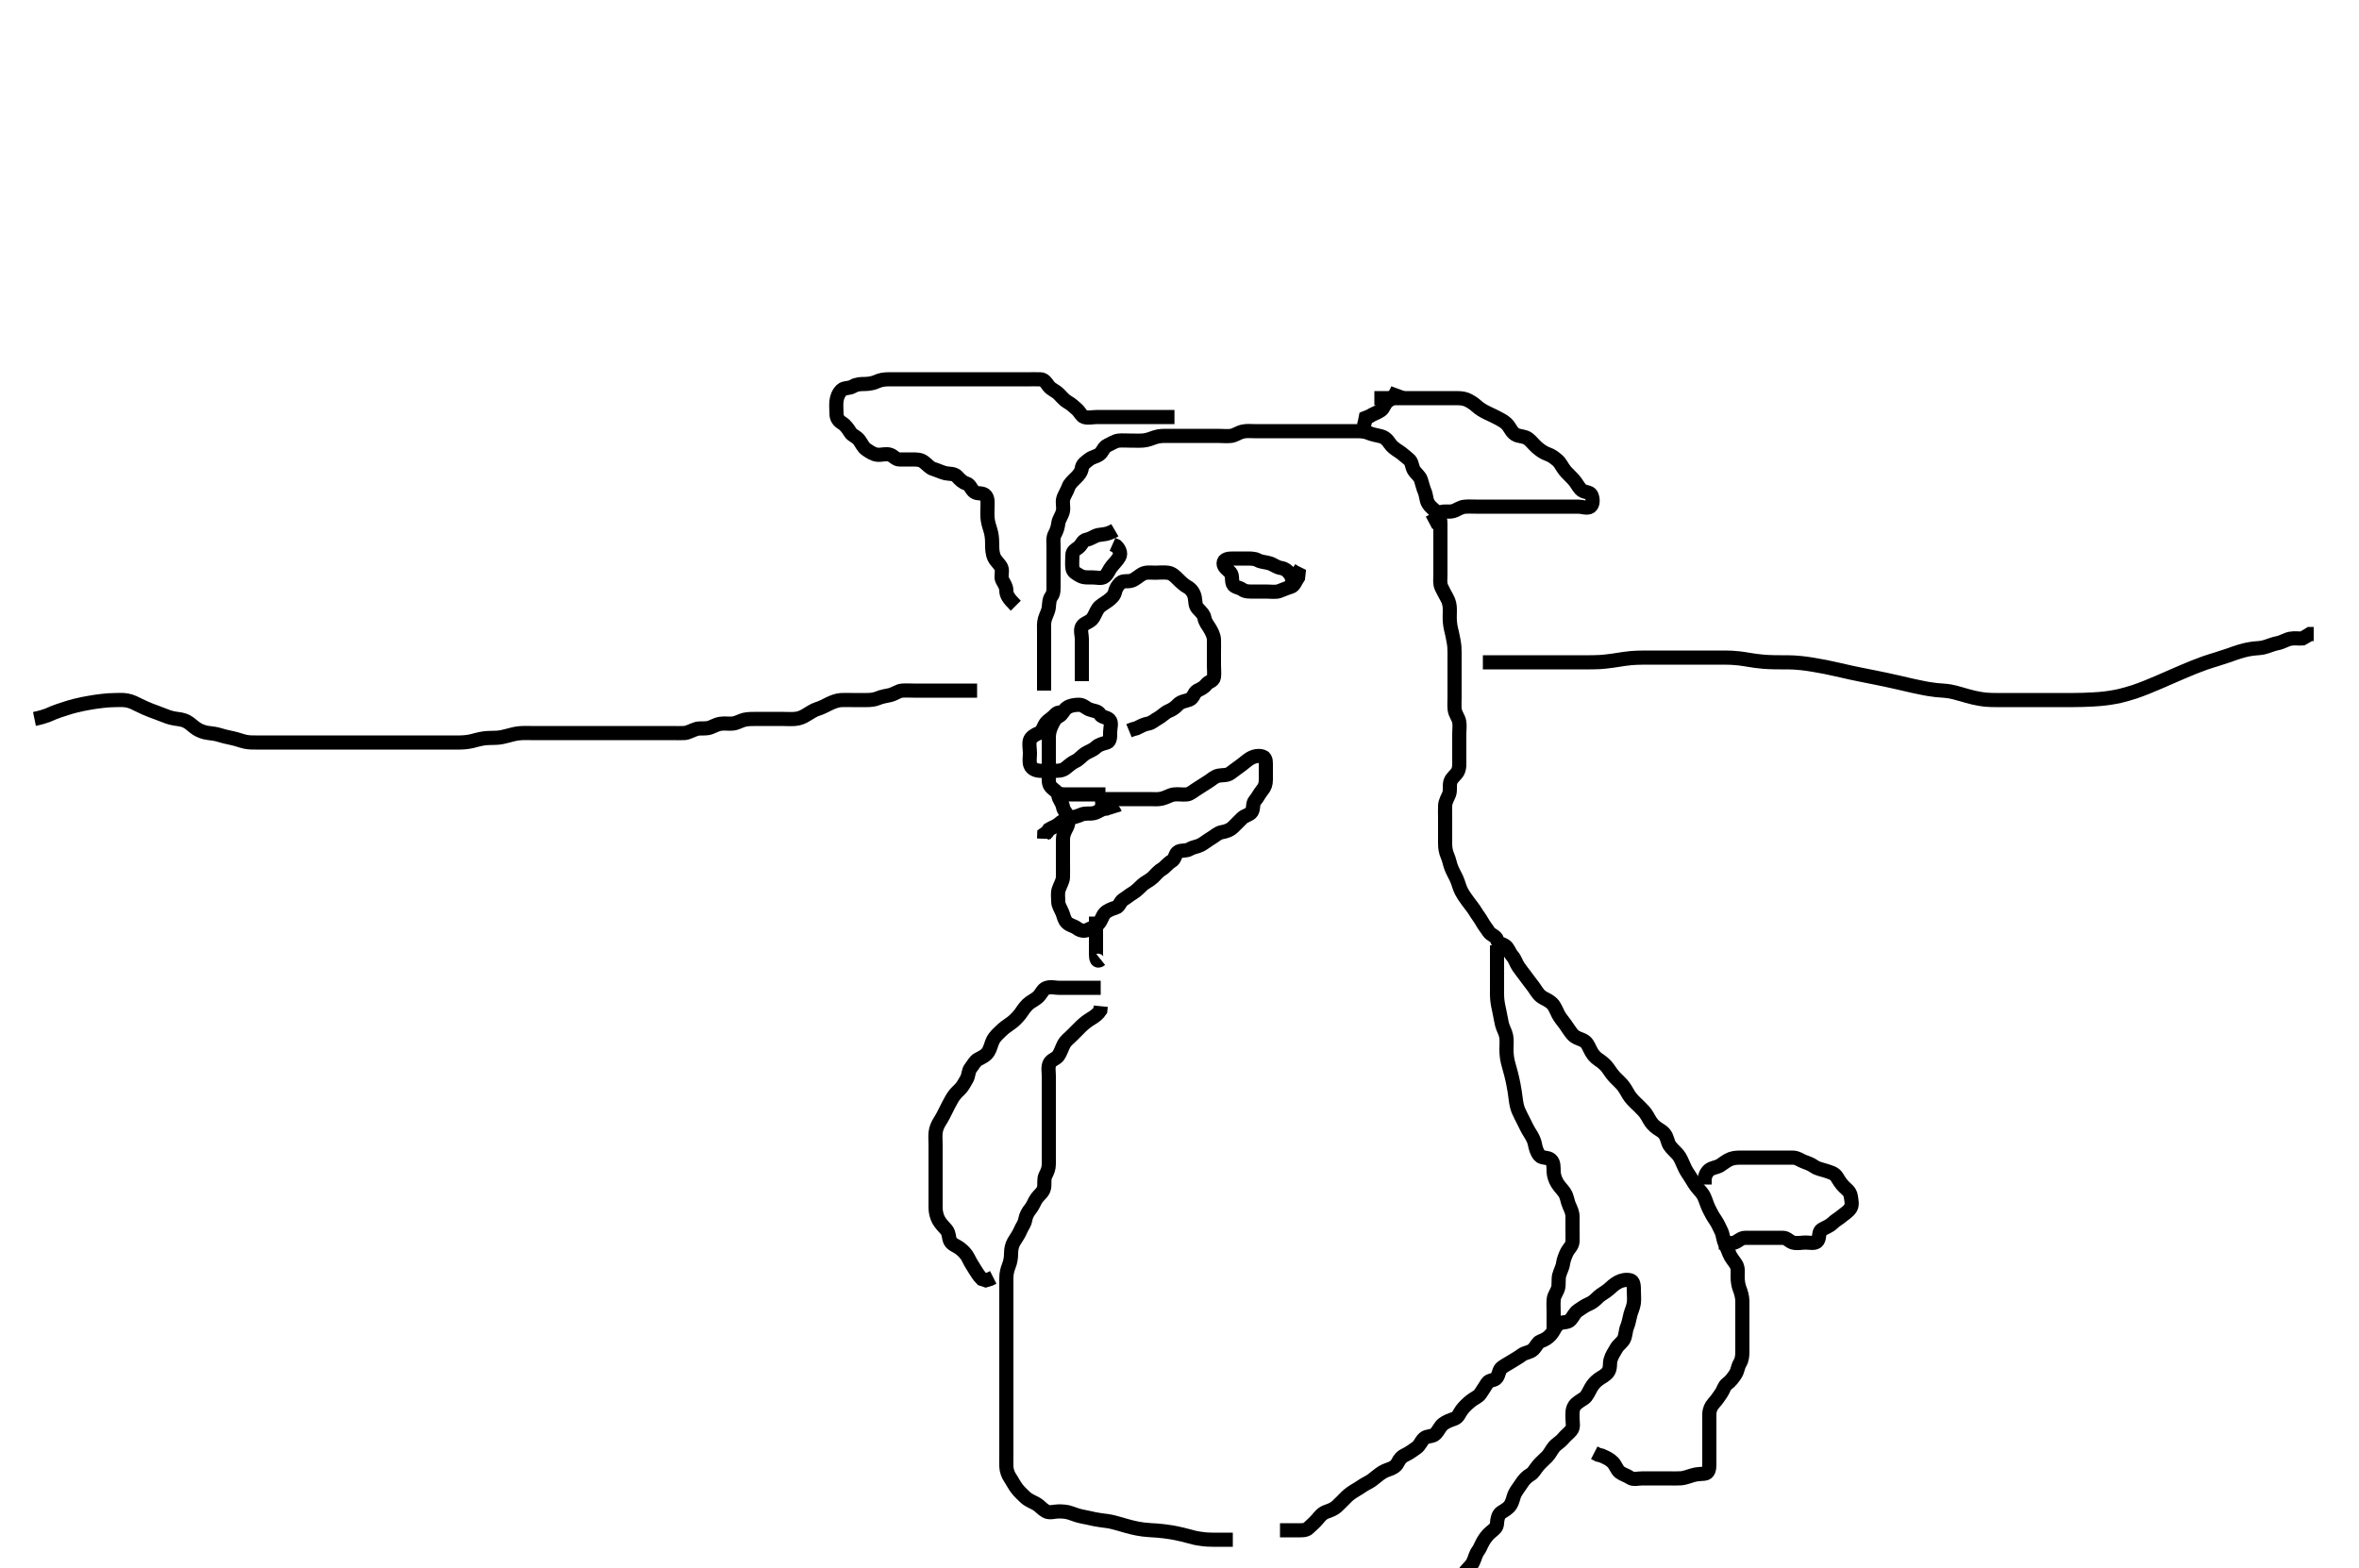 <svg width="500" height="332.41" xmlns="http://www.w3.org/2000/svg" xmlns:svg="http://www.w3.org/2000/svg" xmlns:xlink="http://www.w3.org/1999/xlink">
 <!-- Created with SVG-edit - http://svg-edit.googlecode.com/ -->
 <g display="inline" class="layer">
  <title>Layer 1</title>
  <path t="2457,2577,2591,2591,2599,2615,2626,2631,2631,2642,2647,2647,2655,2663,2681,2681,2688,2688,2695,2695,2711,2711,2719,2719,2727,2742,2743,2743,2750,2751,2758,2759,2767,2775,2782,2783,2791,2798,2807,2808,2814,2814,2824,2830,2830,2839,2854,2861,2862,2871,2871,2871,2878,2887,2894,2904,2904,2918,2926,2942,2942,2942,2950,2958,2966,2974,2982,2990,2998,3006,3014,3022,3030,3038,3046,3046,3055,3056,3063,3063,3072,3073,3087,3087,3087,3094,3094,3110,3126,3126,3135,3150,3158,3158,3166,3166,3174,3198,3198,3214,3214,3222,3223,3230,3246,3300,3319,3327,3343,3351,3367,3375,3383,3390,3398,3406,3406,3406,3414,3422,3430,3430,3438,3438,3446,3454,3454,3470,3470,3502,3519,3527,3537,3543,3543,3551,3559,3567,3583,3598,3606,3622,3630,3638,3638,3646,3654,3670,3679,3679,3686,3694,3694,3702,3710,3726,3750,3765,3766,3782,3790,3790,3806,3822,3838,3838,3854,3855,3862,3870,3878,3902,3902,3910,3918,3926,3934,3950,3950,3966,3967,3975,3982,4001,4017,4054,4070,4078,4086,4118,4142,4142,4166,4190,4198,4198,4206,4206,4222,4222,4223,4238,4238" d="M271.3,324.405C273.133,324.405 274.01,324.405 274.817,324.405C275.779,324.405 276.759,324.478 277.285,323.969C277.975,323.3 278.529,322.881 279.195,322.105C279.826,321.369 280.239,320.782 281.239,320.441C282.03,320.171 282.796,319.849 283.3,319.384C284.155,318.594 284.664,318.041 285.4,317.305C285.943,316.762 286.757,316.209 287.485,315.794C288.295,315.333 288.888,314.837 289.711,314.42C290.62,313.958 291.122,313.527 291.704,313.053C292.676,312.263 293.249,311.865 294.279,311.526C294.979,311.296 295.852,310.923 296.247,310.105C296.665,309.241 297.126,308.75 298,308.352C298.735,308.018 299.479,307.424 300.115,307.005C300.984,306.431 301.161,305.548 301.842,304.926C302.489,304.335 303.61,304.612 304.239,303.969C304.91,303.282 305.257,302.354 305.842,301.905C306.585,301.335 307.296,301.097 308.237,300.762C309.125,300.446 309.265,299.639 309.821,298.905C310.324,298.24 310.945,297.644 311.7,297.016C312.357,296.469 313.327,296.091 313.7,295.544C314.133,294.909 314.701,294.048 315.216,293.206C315.667,292.468 316.78,292.731 317.243,292.048C317.77,291.269 317.689,290.386 318.321,289.905C318.971,289.41 319.771,289.031 320.467,288.572C321.2,288.087 321.831,287.789 322.521,287.256C323.261,286.684 324.272,286.745 324.967,286.072C325.614,285.444 325.877,284.591 326.521,284.354C327.511,283.99 328.127,283.57 328.643,282.996C329.481,282.063 329.558,281.208 330.4,280.648C331.176,280.132 332.246,280.486 332.864,279.794C333.46,279.127 333.735,278.294 334.485,277.805C335.271,277.293 335.875,276.808 336.779,276.426C337.575,276.089 338.055,275.637 338.784,274.922C339.295,274.421 340.264,273.939 340.938,273.357C341.546,272.832 342.078,272.281 342.9,271.83C343.68,271.402 344.619,271.197 345.521,271.405C346.304,271.586 346.3,272.69 346.3,273.605C346.3,274.505 346.408,275.412 346.3,276.238C346.188,277.091 345.779,277.92 345.584,278.638C345.329,279.579 345.215,280.502 344.875,281.277C344.558,281.997 344.572,283.063 344.216,283.834C343.875,284.574 342.981,285.109 342.6,285.814C342.179,286.594 341.631,287.291 341.357,288.295C341.143,289.083 341.377,290.073 340.864,290.805C340.31,291.595 339.509,291.895 338.821,292.405C338.126,292.92 337.611,293.504 337.216,294.206C336.756,295.023 336.377,295.975 335.779,296.405C334.982,296.978 334.196,297.322 333.736,298.005C333.182,298.827 333.3,299.805 333.3,300.606C333.3,301.572 333.597,302.561 333.015,303.236C332.424,303.919 331.82,304.344 331.247,305.048C330.745,305.666 329.903,306.089 329.353,306.762C328.778,307.466 328.499,308.205 327.9,308.805C327.2,309.505 326.553,310.062 326.004,310.705C325.362,311.458 325.045,312.217 324.413,312.574C323.6,313.034 322.97,313.73 322.469,314.518C321.975,315.297 321.507,315.821 321.079,316.627C320.756,317.234 320.695,318.194 320.133,319.072C319.684,319.773 318.932,320.157 318.2,320.627C317.556,321.04 317.339,322.057 317.301,322.921C317.26,323.863 316.654,324.215 315.911,324.841C315.28,325.373 314.753,326.075 314.357,326.762C313.887,327.577 313.718,328.204 313.296,328.762C312.76,329.47 312.66,330.237 312.247,331.105C311.849,331.942 311.154,332.466 310.6,333.162C310.05,333.853 309.757,334.669 308.978,335.383C308.345,335.965 307.699,336.204 306.709,336.705L306.014,337.105" id="svg_2" stroke-width="3" stroke="#000" fill="none"/>
  <path t="5918,6047,6047,6062,6062,6062,6062,6063,6071,6072,6072,6072,6081,6081,6081,6081,6081,6088,6088,6088,6088,6095,6095,6095,6095,6095,6107,6107,6107,6112,6112,6112,6120,6120,6120,6120,6127,6127,6136,6137,6143,6166,6190,6191,6199,6214,6230,6246,6247,6263,6286,6302,6303,6318,6319,6327,6327,6335,6335,6343,6343,6352,6359,6368,6379,6379,6382,6382,6382,6390,6390,6390,6399,6400,6406,6406,6414,6422,6430,6430,6446,6455,6470,6472,6478,6486,6494,6510,6526,6526,6550,6550,6558,6567,6567,6574,6583,6590,6590,6606,6606,6614,6622,6630,6638,6638,6646,6654,6655,6662,6662,6671,6678,6694,6694,6702,6703,6710,6726,6735,6736,6742,6751,6751,6758,6758,6767,6790,6790,6799,6806,6815,6830,6837,6837,6846,6853,6862,6870,6870,6886,6894,6894,6910,6918,6942,6958,6967,6984,6990,6999,6999,7006,7017,7032,7032,7038,7048,7054,7062,7063,7078,7086,7094,7102,7118,7118,7126,7126,7133,7134,7142,7143,7150,7150,7158,7158,7166,7174" d="M261.3,326.405C260.224,326.405 259.432,326.406 258.133,326.405C257.416,326.404 256.674,326.407 255.925,326.369C255.183,326.332 253.78,326.13 253.115,325.969C252.436,325.805 251.735,325.588 250.557,325.305C249.693,325.098 248.78,324.921 248.315,324.841C247.384,324.681 246.022,324.519 245.157,324.458C244.321,324.398 243.501,324.384 242.3,324.238C241.498,324.141 240.708,323.979 239.936,323.794C239.183,323.614 238.122,323.304 237.462,323.11C236.547,322.84 235.469,322.554 234.748,322.458C234.041,322.363 232.964,322.25 231.999,322.052C231.319,321.913 230.667,321.733 229.355,321.489C228.698,321.367 227.83,321.087 226.953,320.758C226.074,320.428 225.133,320.405 224.3,320.405C223.5,320.405 222.477,320.816 221.657,320.348C220.844,319.883 220.33,319.19 219.7,318.83C218.836,318.336 217.986,318.063 217.3,317.405C216.789,316.916 216.059,316.238 215.6,315.648C214.938,314.797 214.613,314.049 214.101,313.289C213.668,312.645 213.33,311.754 213.301,310.889C213.27,309.926 213.3,309.005 213.3,308.1C213.3,307.238 213.3,306.384 213.3,305.405C213.3,304.594 213.3,303.948 213.3,302.722C213.3,301.926 213.3,301.174 213.3,300.21C213.3,299.437 213.3,298.404 213.3,297.692C213.3,296.572 213.3,295.758 213.3,294.921C213.3,294.058 213.3,293.041 213.3,292.105C213.3,291.204 213.3,290.52 213.3,289.59C213.3,288.574 213.3,287.7 213.3,286.884C213.3,285.922 213.3,285.115 213.3,284.072C213.3,283.384 213.3,282.426 213.3,281.405C213.3,280.605 213.3,279.705 213.3,278.884C213.3,277.922 213.3,277.115 213.3,276.072C213.3,275.384 213.3,274.426 213.3,273.405C213.3,272.572 213.291,271.695 213.3,270.888C213.31,269.905 213.528,269.086 213.8,268.405C214.189,267.43 214.299,266.606 214.3,265.705C214.301,264.762 214.496,263.948 214.911,263.22C215.372,262.41 215.939,261.708 216.289,260.841C216.581,260.118 217.167,259.411 217.299,258.605C217.454,257.654 217.88,256.931 218.449,256.23C218.978,255.581 219.262,254.654 219.736,254.005C220.305,253.226 221.108,252.752 221.289,251.805C221.459,250.921 221.205,249.96 221.584,249.205C222.02,248.338 222.298,247.705 222.3,246.805C222.302,245.905 222.3,244.994 222.3,244.084C222.3,243.23 222.3,242.29 222.3,241.405C222.3,240.605 222.3,239.705 222.3,238.805C222.3,237.905 222.3,237.005 222.3,236.105C222.3,235.205 222.3,234.305 222.3,233.405C222.3,232.605 222.3,231.705 222.3,230.769C222.3,229.921 222.3,229.058 222.3,228.041C222.3,227.205 222.077,226.233 222.467,225.405C222.824,224.647 223.863,224.471 224.325,223.794C224.825,223.064 225.064,222.138 225.522,221.305C225.892,220.63 226.605,220.1 227.185,219.52C227.953,218.752 228.469,218.225 229.133,217.572C229.795,216.921 230.623,216.308 231.3,215.905C232.135,215.408 232.758,214.905 233.215,214.205L233.3,213.305" id="svg_3" stroke-width="3" stroke="#000" fill="none"/>
  <path t="7562,7611,7630,7631,7755,7755,7776,7782,7791,7799,7807,7807,7815,7823,7823,7831,7831,7839,7839,7847,7847,7847,7847,7855,7855,7862,7862,7871,7871,7871,7879,7879,7896,7896,7902,7910,7918,7918,7927,7934,7949,7958,7965,7973,7973,7982,7982,7989,7998,8006,8014,8030,8030,8037,8054,8054,8070,8070,8078,8085,8094,8094,8102,8110,8118,8118,8126,8142,8158,8174,8190,8197,8197,8206,8213,8213,8222,8238,8238,8254,8255,8270,8286,8295,8310,8326,8326,8334,8334,8344,8351,8367,8367,8390,8391,8398,8399,8423,8556,8556" d="M233.3,209.405C231.543,209.405 230.652,209.405 229.869,209.405C228.857,209.405 228.115,209.405 227.057,209.405C226.101,209.405 225.247,209.405 224.413,209.405C223.475,209.405 222.712,209.083 221.711,209.477C220.977,209.766 220.748,210.671 219.979,211.383C219.36,211.956 218.413,212.345 217.8,212.947C217.062,213.672 216.652,214.417 216.279,214.905C215.712,215.647 214.916,216.455 214.321,216.863C213.487,217.435 212.793,217.919 212.133,218.572C211.647,219.053 210.891,219.681 210.469,220.521C210.107,221.243 209.909,222.256 209.499,222.921C208.957,223.797 208.135,224.128 207.3,224.572C206.666,224.908 206.226,225.815 205.725,226.43C205.221,227.05 205.336,228.045 204.864,228.816C204.371,229.62 204.065,230.364 203.3,231.072C202.751,231.579 202.181,232.186 201.725,233.005C201.291,233.787 200.891,234.532 200.467,235.405C200.146,236.065 199.732,236.893 199.2,237.726C198.782,238.382 198.388,239.227 198.304,240.1C198.218,241.001 198.3,241.816 198.3,242.726C198.3,243.58 198.3,244.52 198.3,245.505C198.3,246.405 198.3,247.205 198.3,248.048C198.3,248.926 198.3,249.905 198.3,250.805C198.3,251.705 198.3,252.606 198.3,253.29C198.3,254.23 198.289,255.238 198.3,256.1C198.31,256.926 198.549,257.907 198.911,258.58C199.356,259.408 199.944,259.954 200.595,260.705C201.174,261.372 201.057,262.397 201.414,263.11C201.792,263.862 202.696,264.044 203.543,264.705C204.132,265.165 204.849,265.868 205.247,266.705C205.661,267.574 206.034,268.143 206.6,269.058C207.022,269.739 207.5,270.518 208.1,271.118L208.943,271.4L209.871,271.12L210.521,270.794" id="svg_4" stroke-width="3" stroke="#000" fill="none"/>
  <path t="9490,9636,9636,9654,9663,9663,9670,9678,9685,9694,9718,9726,9875" d="M233.3,203.405C232.467,204.072 232.305,203.22 232.3,202.29C232.295,201.405 232.3,200.605 232.3,199.705C232.3,198.805 232.3,197.905 232.3,197.016L232.3,196.048L232.3,195.205L232.3,194.305" id="svg_5" stroke-width="3" stroke="#000" fill="none"/>
  <path t="10867,11170,11190,11199,11213,11213,11221,11229,11238,11238,11322,11359,11383,11392,11399,11414,11462,11478,11479,11502,11534,11558,11590,11607,11622,11622,11639,11662,11678,11679,11688,11702,11711,11711,11734,11758,11782,11782,11870,11910,11919,11927,11966,12014,12030,12046,12062,12071,12079,12079,12103,12119,12177,12191,12223,12247,12257,12257,12263,12278,12286,12294,12304,12318,12334,12334,12341,12350,12358,12374,12390,12414,12438,12446,12454,12462,12478,12494,12517,12534,12558,12582,12623,12623,12630,12671,12758,12783,12799,12815,12838,12854,12878,12894,12904,12904,12910,12918,12919,12927,12927,12927,12935,12935,12942,12952,12959,12959,12982,13022,13046,13063,13078,13118,13143,13158,13229,13279,13310,13343,13352,13359,13360,13375,13390,13406,13406,13407,13415,13423,13433,13449,13449,13455,13462,13470,13486,13510,13510,13510,13518,13526,13527,13534,13550,13551,13558,13566,13574,13589,13590,13606,13606,13614,13622,13638,13654,13654,13670,13670,13711,13711,13719,13727,13735,13751,13751,13767,13783,13783,13799,13815,13822,13838,13838,13854,13862,13886,13910,13926,13957,13966,13982,14006,14155,14182,14192,14199,14215,14230,14231,14238,14239,14239,14247,14254,14262,14270,14271,14278,14286,14302,14302,14318,14318,14350,14366,14366,14374,14390,14406,14421,14422,14430,14447,14454,14454,14462,14462,14478,14479,14486,14486,14494,14502,14502,14510,14510,14534,14534" d="M225.3,151.405C224.421,150.626 223.878,151.274 223.315,151.841C222.637,152.522 221.875,152.799 221.414,153.705C221.004,154.513 220.826,155.175 220.151,155.43C219.257,155.769 218.484,156.321 218.3,156.926C218.044,157.767 218.3,158.705 218.3,159.7C218.3,160.572 218.106,161.45 218.385,162.205C218.707,163.075 219.699,163.387 220.595,163.405C221.521,163.424 222.4,163.405 223.3,163.405C224.1,163.405 225.062,163.442 225.8,162.884C226.577,162.297 227.117,161.731 227.9,161.38C228.72,161.011 229.322,160.204 230,159.762C230.734,159.284 231.614,159.063 232.3,158.405C232.876,157.853 233.696,157.668 234.595,157.4C235.358,157.174 235.3,156.105 235.3,155.205C235.3,154.305 235.734,153.173 235.133,152.572C234.532,151.971 233.55,152.123 233.133,151.405C232.713,150.68 231.737,150.725 230.911,150.394C230.121,150.079 229.584,149.395 228.689,149.405C227.779,149.415 226.921,149.523 226.161,150.016C225.4,150.509 225.23,151.435 224.449,151.83C223.636,152.243 223.321,152.945 222.947,153.709C222.514,154.596 222.31,155.384 222.3,156.295C222.291,157.109 222.3,158.005 222.3,158.905C222.3,159.794 222.3,160.69 222.3,161.605C222.3,162.505 222.3,163.405 222.3,164.284C222.3,165.109 222.154,166.128 222.736,166.794C223.346,167.493 224.171,167.77 224.301,168.605C224.444,169.52 225.11,170.059 225.289,171.005C225.453,171.869 225.969,172.24 226.279,172.926C226.642,173.727 226.475,174.782 226.016,175.604C225.575,176.392 225.3,177.109 225.3,177.926C225.3,178.889 225.3,179.752 225.3,180.652C225.3,181.572 225.3,182.426 225.3,183.405C225.3,184.205 225.333,185.006 225.296,186C225.267,186.749 224.759,187.558 224.421,188.505C224.117,189.36 224.3,190.205 224.3,191.105C224.3,191.969 224.842,192.66 225.179,193.505C225.495,194.3 225.581,195.078 226.179,195.626C226.817,196.211 227.586,196.262 228.247,196.758C228.916,197.259 229.778,197.49 230.5,197.121C231.364,196.679 232.136,196.526 232.779,195.884C233.427,195.238 233.596,194.206 234.161,193.59C234.623,193.087 235.574,192.67 236.499,192.404C237.289,192.176 237.384,191.126 238.101,190.689C238.875,190.218 239.403,189.724 240.101,189.321C240.887,188.868 241.623,188.061 242.161,187.554C242.643,187.101 243.662,186.662 244.4,185.962C244.898,185.49 245.448,184.74 246.3,184.238C246.943,183.86 247.533,183.009 248.3,182.572C249.08,182.127 249.003,181.21 249.556,180.69C250.164,180.118 251.324,180.519 252.203,179.98C252.91,179.546 253.753,179.517 254.501,179.12C255.258,178.718 255.959,178.129 256.59,177.762C257.538,177.212 258.073,176.572 259,176.409C259.887,176.254 260.709,175.978 261.4,175.305C261.907,174.812 262.593,174.097 263.3,173.405C263.795,172.921 264.943,172.71 265.3,172.12C265.773,171.337 265.425,170.371 266.004,169.705C266.558,169.07 266.973,168.177 267.521,167.526C268.079,166.864 268.3,166.205 268.3,165.305C268.3,164.405 268.3,163.604 268.3,162.705C268.3,161.805 268.419,160.692 267.689,160.416C266.858,160.1 265.837,160.283 264.991,160.767C264.431,161.086 263.536,161.891 263.06,162.22C262.366,162.7 261.456,163.416 260.779,163.905C260.05,164.432 259.119,164.274 258.321,164.426C257.368,164.607 256.812,165.279 255.995,165.762C255.366,166.134 254.631,166.663 253.869,167.12C252.988,167.647 252.314,168.317 251.6,168.4C250.706,168.505 249.729,168.306 248.853,168.416C247.961,168.527 247.338,169.022 246.322,169.283C245.442,169.51 244.586,169.405 243.891,169.405C242.903,169.405 242.014,169.405 241.012,169.405C240.328,169.405 239.299,169.405 238.587,169.405C237.462,169.405 236.586,169.405 235.891,169.405C234.903,169.405 234.014,169.405 232.967,169.405L232.115,169.405" id="svg_6" stroke-width="3" stroke="#000" fill="none"/>
  <path t="15771,15998,15998,16007,16007,16014,16015,16015,16024,16024,16024,16031,16031,16040,16047,16054,16054,16062,16062,16093,16110,16118,16126,16133,16165,16165,16181,16198,16206,16237,16237,16246,16254,16269,16278,16286,16294,16302,16310,16318,16341,16341,16349,16358,16365,16365,16373,16389,16397,16397,16405,16405,16422,16430,16445,16454,16454,16462,16470,16479,16486,16502,16509,16518,16534,16550,16558,16565,16574,16590,16598,16606,16606,16614,16614,16614,16621,16630,16630,16637,16646,16646,16654,16662,16662,16678,16678,16686,16694,16702,16702,16711,16717,16717,16734,16734,16742,16750,16750,16758,16766,16766,16773,16781,16790,16790,16799,16799,16806,16814,16815,16821,16829,16830,16837,16853,16861,16869,16878,16886,16895,16910,16910,16918,16918,16926,16933,16933,16942,16943,16950,16950,16958,16958,16965,16974,16982,16990,16997,17006,17006,17014,17014,17022,17030,17030,17046,17046,17062,17062,17070,17078,17078,17086,17093,17094,17102,17118,17134,17134,17142,17149,17159,17165,17165,17174,17181,17190,17197,17206,17214,17229,17230,17239,17246,17254,17262,17270,17278,17278,17286,17293,17294,17294,17294,17302,17302,17302,17310,17310,17318,17318,17318,17326,17326,17326,17327,17334,17334,17334,17342,17342,17350,17350,17359,17365,17381,17381,17397,17406,17407,17413,17422,17429,17437,17437,17445,17445,17454,17462,17462,17469,17478,17478,17486,17486,17494,17510,17518,17518,17526,17534,17542,17542,17550,17550,17558,17566,17575,17575,17582,17582,17590,17590,17598,17598,17606,17606,17606,17614,17614,17622,17622,17622,17630,17638,17646,17654,17670,17670,17678,17686,17702,17710,17726,17734,17742,17750,17757,17757,17766,17773,17774,17774,17774,17782,17782,17790,17791,17798,17798,17798,17806,17806,17807,17813,17813,17814,17821,17822,17822,17829,17830,17838,17838,17846,17846,17846,17854,17854,17862,17862,17870,17871,17878,17878,17886,17886,17894,17894,17902,17902,17910,17918,17918,17925,17925,17925,17934,17942,17942,17942,17950,17950,17951,17958,17958,17966,17966,17974,17974,17975,17981,17981,17990,17990,17998,17998,17998,18006,18006,18007,18014,18023,18023,18031,18037,18038,18046,18055,18056,18062,18070,18070,18078,18079,18086,18094,18095,18102,18102,18118,18126,18134,18150,18157,18158,18158,18165,18173,18182,18182,18190,18190,18198,18206,18213,18222,18230,18262,18278,18294,18309,18325,18341,18350,18350,18358,18366,18374,18382,18390,18390,18398,18406,18422,18429,18429,18445,18454,18477,18486,18494,18502,18503,18510,18518,18526,18558,18590,18614,18623,18639,18648,18654,18662,18662,18670,18670,18678,18679,18686,18686,18687,18694,18694,18702,18710,18718,18798,18807,18816,18823,18831,18838,18847,18847,18854,18854,18870,18871,18879,18879,18894" d="M221.3,146.405C221.3,143.605 221.3,142.805 221.3,142.004C221.3,141.169 221.3,139.984 221.3,139.18C221.3,138.63 221.3,137.326 221.3,136.63C221.3,135.721 221.3,134.724 221.3,133.947C221.3,132.905 221.217,132.098 221.467,131.238C221.717,130.377 222.212,129.584 222.296,128.767C222.385,127.889 222.389,126.988 222.875,126.38C223.373,125.755 223.3,124.762 223.3,123.836C223.3,123.053 223.3,122.162 223.3,121.206C223.3,120.321 223.3,119.405 223.3,118.605C223.3,117.705 223.3,116.762 223.3,115.884C223.3,115.005 223.127,114.029 223.584,113.206C223.992,112.473 224.199,111.786 224.321,110.884C224.431,110.067 225.061,109.331 225.279,108.405C225.477,107.566 225.15,106.549 225.336,105.816C225.556,104.944 226.149,104.184 226.467,103.238C226.69,102.573 227.426,101.903 228.015,101.322C228.639,100.707 229.165,100.114 229.301,99.205C229.423,98.397 230.122,97.958 230.864,97.38C231.488,96.894 232.255,96.834 233.015,96.32C233.682,95.868 233.889,94.797 234.7,94.43C235.482,94.077 236.288,93.489 237.133,93.405C237.907,93.328 238.8,93.405 239.7,93.405C240.605,93.405 241.624,93.446 242.321,93.384C243.307,93.296 244.073,92.936 244.815,92.689C245.782,92.367 246.784,92.405 247.475,92.405C248.543,92.405 249.4,92.405 250.185,92.405C251.125,92.405 252.133,92.405 252.938,92.405C253.869,92.405 254.652,92.405 255.543,92.405C256.5,92.405 257.4,92.405 258.185,92.405C259.125,92.405 260.141,92.513 260.938,92.405C261.765,92.293 262.45,91.71 263.415,91.49C264.282,91.293 265.1,91.405 266.057,91.405C266.953,91.405 267.816,91.405 268.779,91.405C269.604,91.405 270.621,91.405 271.3,91.405C272.279,91.405 273.099,91.405 274.057,91.405C274.953,91.405 275.816,91.405 276.675,91.405C277.621,91.405 278.475,91.405 279.415,91.405C280.3,91.405 281.216,91.405 282.004,91.405C282.9,91.405 283.8,91.405 284.779,91.405C285.633,91.405 286.521,91.405 287.5,91.405C288.258,91.405 289.195,91.41 290.014,91.758C290.709,92.052 291.707,92.273 292.464,92.43C293.429,92.631 294.014,93.154 294.6,94.053C295.013,94.687 295.763,95.224 296.499,95.689C297.262,96.171 297.885,96.81 298.595,97.357C299.289,97.89 299.204,98.822 299.657,99.648C299.999,100.272 300.9,100.876 301.179,101.726C301.448,102.549 301.648,103.488 301.947,104.158C302.334,105.024 302.245,105.993 302.736,106.769C303.266,107.607 303.946,107.962 304.595,108.705C305.177,109.369 305.299,110.205 305.3,111.105C305.301,112.048 305.3,112.974 305.3,113.757C305.3,114.648 305.3,115.605 305.3,116.505C305.3,117.405 305.3,118.205 305.3,119.105C305.3,120.005 305.3,120.905 305.3,121.805C305.3,122.705 305.136,123.662 305.521,124.505C305.827,125.174 306.291,126.023 306.725,126.805C307.18,127.624 307.3,128.458 307.3,129.292C307.3,130.23 307.233,130.925 307.321,131.947C307.404,132.912 307.655,133.767 307.8,134.426C307.949,135.104 308.206,136.359 308.264,137.133C308.329,138.001 308.3,139.009 308.3,139.862C308.3,140.827 308.3,141.652 308.3,142.252C308.3,143.572 308.3,144.288 308.3,145.02C308.3,145.744 308.3,147.072 308.3,147.891C308.3,148.584 308.233,149.609 308.321,150.384C308.435,151.397 309.109,152.055 309.289,153.005C309.44,153.802 309.3,154.726 309.3,155.544C309.3,156.572 309.3,157.505 309.3,158.29C309.3,159.22 309.301,160.162 309.3,160.947C309.299,161.889 309.395,162.818 308.943,163.648C308.603,164.273 307.682,164.871 307.422,165.726C307.171,166.549 307.465,167.568 307.133,168.405C306.855,169.107 306.347,169.886 306.305,170.752C306.255,171.768 306.3,172.605 306.3,173.505C306.3,174.29 306.3,175.22 306.3,176.237C306.3,177.119 306.3,177.814 306.3,178.802C306.3,179.691 306.413,180.56 306.8,181.426C307.159,182.227 307.271,183.049 307.585,183.89C307.864,184.635 308.416,185.597 308.689,186.194C309.162,187.226 309.254,187.956 309.743,188.948C309.979,189.427 310.461,190.172 311.133,191.072C311.646,191.758 312.307,192.568 312.7,193.23C313.107,193.917 313.676,194.598 314.179,195.505C314.591,196.249 315.061,196.767 315.522,197.505C315.969,198.222 317.078,198.407 317.299,199.206C317.543,200.091 318.255,199.976 319.015,200.49C319.682,200.942 319.943,201.975 320.499,202.605C321.174,203.371 321.294,204.142 321.842,204.947C322.409,205.781 322.952,206.411 323.3,206.905C323.815,207.637 324.443,208.414 324.996,209.153C325.531,209.869 325.902,210.659 326.633,211.238C327.254,211.73 328.152,211.945 328.967,212.738C329.575,213.331 329.828,214.179 330.3,215.072C330.672,215.776 331.197,216.365 331.784,217.173C332.31,217.898 332.595,218.44 333.279,219.262C333.882,219.986 334.827,220.203 335.475,220.502C336.367,220.916 336.657,221.695 336.996,222.404C337.491,223.44 338.045,224.114 338.784,224.606C339.464,225.058 340.305,225.708 340.779,226.405C341.332,227.218 341.795,227.889 342.4,228.505C342.995,229.11 343.643,229.675 344.1,230.29C344.765,231.185 345.049,231.959 345.6,232.648C346.244,233.453 346.823,233.923 347.467,234.572C348.117,235.228 348.658,235.711 349.195,236.652C349.699,237.537 349.977,238.097 350.709,238.752C351.463,239.427 352.195,239.659 352.729,240.289C353.431,241.116 353.392,242.049 353.869,242.804C354.262,243.425 355.169,244.206 355.664,244.79C356.135,245.346 356.59,246.415 356.9,247.154C357.287,248.077 357.732,248.721 358.3,249.572C358.736,250.225 359.024,250.834 359.621,251.605C360.246,252.411 360.839,252.864 361.239,253.78C361.634,254.685 361.795,255.387 362.247,256.3C362.653,257.117 362.99,257.766 363.595,258.648C364.121,259.414 364.376,260.093 364.8,260.926C365.201,261.715 365.19,262.628 365.584,263.52C365.911,264.26 366.266,265.062 366.585,265.889C366.861,266.601 367.618,267.433 368.015,268.118C368.444,268.859 368.299,269.805 368.3,270.705C368.301,271.606 368.459,272.575 368.725,273.23C369.008,273.924 369.295,274.994 369.3,275.816C369.306,276.726 369.3,277.616 369.3,278.605C369.3,279.363 369.3,280.344 369.3,281.11C369.3,282.005 369.3,282.905 369.3,283.884C369.3,284.762 369.3,285.605 369.3,286.505C369.3,287.405 369.214,288.262 368.8,288.947C368.267,289.827 368.348,290.59 367.8,291.384C367.333,292.06 366.85,292.775 366.101,293.322C365.408,293.83 365.345,294.599 364.8,295.384C364.332,296.059 363.856,296.797 363.2,297.505C362.65,298.099 362.31,298.905 362.3,299.794C362.289,300.69 362.3,301.605 362.3,302.505C362.3,303.405 362.3,304.205 362.3,305.105C362.3,306.005 362.3,306.905 362.3,307.805C362.3,308.705 362.3,309.605 362.3,310.505C362.3,311.405 362.145,312.316 361.279,312.405C360.432,312.492 359.684,312.445 358.7,312.758C357.887,313.016 356.902,313.346 356.3,313.384C355.302,313.448 354.5,313.405 353.7,313.405C352.511,313.405 351.785,313.405 350.821,313.405C349.9,313.405 349,313.405 348.1,313.405C347.2,313.405 346.162,313.727 345.467,313.238C344.752,312.736 343.985,312.6 343.3,312.072C342.776,311.667 342.354,310.525 341.889,310.041C341.205,309.328 340.475,309.016 339.467,308.572L338.711,308.38L337.911,307.969" id="svg_7" stroke-width="3" stroke="#000" fill="none"/>
  <path t="19305,19363,19375,19385,19391,19406,19417,19423,19432,19438,19454,19462,19462,19470,19470,19511,19518,19550,19574,19582,19613,19622,19638,19646,19654,19663,19670,19671,19678,19702,19725,19726,19749,19781,19806,19846,19886,19904,19904,19918,19927,19927,19927,19933,19942,19957,19974,19990,20006,20006,20014,20022,20038,20046,20047,20062,20078,20086,20095,20095,20102,20111,20112,20118,20126,20142,20159,20159,20174,20198,20214,20230,20246,20246,20279,20279,20288,20303,20312,20374,20440,20440,20472" d="M364.3,263.405C365.911,263.405 366.86,263.715 367.689,263.394C368.482,263.088 369.004,262.407 369.9,262.405C370.8,262.403 371.7,262.405 372.6,262.405C373.501,262.405 374.467,262.405 375.125,262.405C376.133,262.405 377.013,262.394 377.911,262.405C378.779,262.415 379.237,263.18 380.004,263.4C380.906,263.66 381.821,263.405 382.7,263.405C383.6,263.405 384.78,263.731 385.243,263.048C385.772,262.265 385.389,261.145 386.101,260.69C386.849,260.213 387.736,259.969 388.4,259.305C388.943,258.762 389.698,258.364 390.325,257.83C390.923,257.322 391.746,256.857 392.215,256.12C392.654,255.428 392.43,254.508 392.279,253.58C392.109,252.538 391.378,252.123 390.868,251.606C390.133,250.863 389.768,250.236 389.296,249.458C388.843,248.712 387.87,248.492 386.979,248.184C386.303,247.95 385.276,247.793 384.584,247.32C383.863,246.827 383.259,246.586 382.5,246.32C381.644,246.019 380.943,245.405 379.996,245.405C379.133,245.405 378.321,245.405 377.351,245.405C376.59,245.405 375.783,245.405 374.711,245.405C373.821,245.405 372.938,245.405 371.979,245.405C371.3,245.405 370.322,245.405 369.353,245.405C368.499,245.405 367.645,245.383 366.817,245.689C365.987,245.996 365.212,246.677 364.595,247.052C363.777,247.551 362.894,247.501 362.247,248.052C361.643,248.567 361.3,249.405 361.3,250.205L361.3,251.105" id="svg_8" stroke-width="3" stroke="#000" fill="none"/>
  <path t="22369,22470,22487,22496,22503,22526,22535,22535,22543,22550,22559,22567,22567,22575,22583,22584,22590,22591,22606,22607,22607,22616,22632,22633,22649,22671,22695,22711,22719,22735,22758,22782,22782,22790,22791,22798,22807,22815,22823,22823,22833,22833,22839,22855,22855,22863,22871,22886,22902,22902,22918,22934,22934,22949,22958,22966,22974,22974,22998,22998,23006,23022,23022,23030,23038,23061,23101,23148,23158,23159,23168,23175,23190,23197,23214,23223,23238,23238,23246,23254,23262,23270,23285,23293,23293,23302,23318,23318,23326,23326,23334,23343,23350,23358,23359,23366,23375,23375,23375,23382,23390,23391,23397,23397,23406,23413,23414,23423,23431,23446,23455,23455,23463,23471,23494,23501,23510,23518,23526,23534,23534,23543,23543,23574,23574,23590,23597,23606,23617,23622,23629,23638,23645,23645,23661,23678,23694,23710,23726,23735,23742,23760,23777,23783,23799,23830,23839,23840,23849,23855,23862,23862,23863,23863,23871,23871,23871,23871,23878,23878,23879,23879,23879,23879" d="M215.3,128.405C213.736,126.841 213.3,126.12 213.3,125.206C213.3,124.352 212.84,123.72 212.421,122.962C212.058,122.305 212.568,121.101 212.243,120.352C211.919,119.608 211.056,118.943 210.736,118.23C210.325,117.315 210.302,116.405 210.3,115.648C210.298,114.743 210.282,113.936 210.079,112.984C209.907,112.183 209.567,111.433 209.385,110.376C209.221,109.415 209.3,108.605 209.3,107.705C209.3,106.805 209.467,105.796 208.943,105.109C208.369,104.359 207.217,104.764 206.584,104.32C205.749,103.734 205.688,102.742 204.817,102.489C204.031,102.26 203.456,101.674 202.864,101.016C202.244,100.326 201.185,100.493 200.415,100.32C199.622,100.141 198.779,99.706 197.842,99.426C197.074,99.197 196.576,98.513 195.8,97.926C195.063,97.368 194.2,97.405 193.3,97.405C192.5,97.405 191.543,97.405 190.652,97.405C189.869,97.405 189.409,96.68 188.689,96.416C187.835,96.102 186.814,96.481 186.01,96.405C185.122,96.321 184.429,95.819 183.7,95.344C182.901,94.823 182.654,94.015 182.101,93.292C181.479,92.479 180.644,92.353 180.247,91.7C179.768,90.912 179.176,90.101 178.5,89.69C177.724,89.219 177.301,88.604 177.3,87.705C177.299,86.805 177.185,85.897 177.3,85.016C177.412,84.162 177.686,83.384 178.384,82.69C178.931,82.146 180.017,82.377 180.779,81.905C181.54,81.434 182.4,81.409 183.185,81.405C184.125,81.4 185.128,81.228 185.8,80.905C186.615,80.513 187.475,80.41 188.413,80.405C189.353,80.4 190.187,80.405 191.125,80.405C191.816,80.405 192.821,80.405 193.843,80.405C194.551,80.405 195.295,80.405 196.486,80.405C197.4,80.405 198.185,80.405 199.125,80.405C199.816,80.405 200.8,80.405 201.784,80.405C202.475,80.405 203.543,80.405 204.5,80.405C205.4,80.405 206.3,80.405 207.1,80.405C208,80.405 208.864,80.405 209.736,80.405C210.7,80.405 211.6,80.405 212.5,80.405C213.4,80.405 214.3,80.405 215.057,80.405C215.948,80.405 216.731,80.405 217.743,80.405C218.485,80.405 219.543,80.384 220.499,80.405C221.326,80.423 221.716,81.113 222.3,81.884C222.795,82.537 223.709,82.832 224.4,83.505C224.907,83.998 225.533,84.801 226.3,85.238C227.08,85.683 227.652,86.232 228.247,86.758C228.885,87.321 229.216,88.221 229.821,88.405C230.662,88.661 231.6,88.405 232.499,88.405C233.467,88.405 234.3,88.405 235.1,88.405C236,88.405 236.863,88.405 237.8,88.405C238.667,88.405 239.342,88.405 240.419,88.405C241.479,88.405 242.156,88.405 242.842,88.405C243.955,88.405 244.8,88.405 245.753,88.405C246.787,88.405 247.321,88.405 248.399,88.405L248.933,88.405" id="svg_9" stroke-width="3" stroke="#000" fill="none"/>
  <path t="24169,24267,24278,24278,24287,24295,24303,24303,24311,24311,24320,24320,24327,24335,24343,24358,24359,24367,24367,24375,24375,24383,24383,24391,24391,24407,24415,24430,24430,24438,24463,24473,24474,24479,24480,24487,24496,24496,24506,24506,24511,24519,24536,24544,24544,24552,24559,24568,24575,24583,24584,24591,24592,24599,24599,24608,24608,24608,24615,24631,24671,24764,24791,24823,24823,24832,24833,24847,24855,24856,24863,24879,24911,24919,24938,24938,24959,24967,24983,24992,25007,25015,25016,25016,25023,25039,25046,25070,25087,25103,25119,25128,25135,25135,25142,25142,25150,25166,25167,25182,25182,25190,25239,25280" d="M291.3,84.405C293.057,84.405 293.953,84.405 294.816,84.405C295.779,84.405 296.604,84.405 297.621,84.405C298.321,84.405 299.3,84.405 300.089,84.405C301.133,84.405 301.996,84.405 302.8,84.405C303.7,84.405 304.689,84.405 305.633,84.405C306.342,84.405 307.3,84.405 308.089,84.405C309.133,84.405 309.948,84.374 310.784,84.69C311.498,84.96 312.432,85.583 313.013,86.12C313.679,86.735 314.451,87.158 315.3,87.572C315.952,87.889 316.832,88.269 317.585,88.689C318.373,89.128 319.079,89.448 319.7,90.266C320.164,90.879 320.505,91.823 321.467,92.238C322.085,92.505 323.191,92.486 323.889,93.016C324.564,93.528 325.149,94.316 325.747,94.841C326.434,95.444 327.231,95.998 328.057,96.283C328.844,96.555 329.458,97.021 330.101,97.574C330.795,98.171 331.045,98.964 331.711,99.78C332.151,100.319 332.97,101.047 333.475,101.616C334.157,102.385 334.449,103.067 334.996,103.691C335.676,104.467 336.923,104.19 337.279,104.905C337.696,105.743 337.674,106.968 337.078,107.405C336.473,107.849 335.299,107.405 334.587,107.405C333.553,107.405 332.59,107.405 331.783,107.405C330.821,107.405 330.004,107.405 329.078,107.405C328.2,107.405 327.3,107.405 326.5,107.405C325.467,107.405 324.689,107.405 323.8,107.405C322.9,107.405 321.991,107.405 320.967,107.405C320.295,107.405 319.551,107.405 318.443,107.405C317.467,107.405 316.689,107.405 315.8,107.405C314.9,107.405 314.004,107.405 313.131,107.405C312.258,107.405 311.297,107.352 310.511,107.416C309.459,107.501 308.897,108.094 307.996,108.348C307.015,108.624 306.235,108.222 305.322,108.626C304.574,108.958 304.275,109.969 303.689,110.43L302.911,110.841" id="svg_10" stroke-width="3" stroke="#000" fill="none"/>
  <path t="25644,25726,25751,25751,25759,25768,25775,25783,25791,25799,25807,25817,25832" d="M296.3,82.405C295.725,83.969 294.929,84.508 294.3,84.926C293.408,85.519 293.338,86.52 292.689,86.98C291.967,87.491 291,87.758 290.3,88.238L289.467,88.572L289.3,89.405L289.078,90.284" id="svg_11" stroke-width="3" stroke="#000" fill="none"/>
  <path t="27358,27487,27520,27559,27583,27599,27608,27623,27631,27639,27639,27655,27679,27695,27705,27711,27711,27720,27735,27744,27744,27752,27768,27792,27807,27815,27847,27888,27896,27896,27943,27943,27975,27975,27984,28000,28016,28055,28115,28143,28175,28175,28207,28223,28223,28240,28247,28248,28262,28270,28294,28326,28429,28429,28496,28527,28567,28599,28623,28639,28664,28703,28703,28719,28727,28728,28758,28766,28790,28790,28806,28814,28814,28838,28847,28854,28863,28878,28886,28894,28902,28918,28918,28926,28941,28942,28958,28966,28974,28998,29006,29006,29014,29022,29030,29031" d="M229.3,144.405C229.3,142.605 229.3,141.705 229.3,140.841C229.3,139.969 229.3,139.005 229.3,138.105C229.3,137.205 229.3,136.305 229.3,135.405C229.3,134.605 228.929,133.604 229.336,132.841C229.726,132.111 230.726,131.995 231.4,131.305C231.965,130.726 232.218,129.74 232.736,129.005C233.211,128.332 233.989,127.988 234.779,127.405C235.417,126.934 236.119,126.353 236.299,125.604C236.512,124.711 236.848,124.165 237.467,123.572C238.08,122.983 239.076,123.398 239.948,123.052C240.75,122.734 241.434,122.057 242.101,121.689C242.925,121.235 243.9,121.405 244.864,121.405C245.736,121.405 246.607,121.298 247.5,121.406C248.42,121.518 249.015,122.121 249.657,122.762C250.3,123.405 250.953,124.028 251.657,124.414C252.411,124.827 252.99,125.552 253.215,126.52C253.416,127.386 253.268,128.311 253.821,128.926C254.463,129.639 255.13,130.174 255.289,131.005C255.471,131.953 255.962,132.449 256.353,133.109C256.817,133.895 257.271,134.704 257.3,135.604C257.331,136.571 257.3,137.292 257.3,138.23C257.3,139.238 257.3,140.043 257.3,140.926C257.3,141.816 257.403,142.733 257.3,143.544C257.188,144.426 256.162,144.44 255.657,145.109C255.091,145.86 254.481,146.01 253.736,146.441C253.037,146.845 252.948,147.998 252.101,148.32C251.239,148.647 250.31,148.68 249.633,149.405C249.123,149.952 248.516,150.399 247.647,150.762C246.931,151.062 246.188,151.881 245.421,152.283C244.723,152.65 244.14,153.276 243.3,153.405C242.505,153.527 241.7,153.98 240.889,154.38L239.979,154.626L239.3,154.905" id="svg_12" stroke-width="3" stroke="#000" fill="none"/>
  <path t="30971,31119,31126,31126,31159,31199,31199,31247,31263,31286,31303,31319,31319,31328,31399,31408,31424,31440,31471,31487,31512,31535,31559,31568,31575,31591,31600,31607,31615,31639,31655,31703,31727,31759,31769,31784,31791,31799,31817,31817,31833,31840,31871,31911,31951,31976,31976,31998,31998" d="M273.3,124.405C274.213,123.518 273.919,122.567 273.584,121.974C273.079,121.081 272.31,120.516 271.5,120.406C270.606,120.286 269.934,119.666 269.078,119.405C268.238,119.148 267.344,119.166 266.6,118.758C265.858,118.35 264.864,118.405 264,118.405C263.1,118.405 262.2,118.405 261.3,118.405C260.499,118.405 259.369,118.465 259.342,119.405C259.316,120.27 260.257,120.749 260.8,121.405C261.299,122.008 260.995,122.963 261.311,123.794C261.587,124.523 262.644,124.472 263.325,124.98C263.966,125.457 264.864,125.405 265.821,125.405C266.7,125.405 267.6,125.405 268.5,125.405C269.4,125.405 270.336,125.573 271.1,125.32C271.872,125.063 272.72,124.64 273.584,124.404C274.31,124.205 274.584,123.205 275.133,122.405L275.213,121.69L274.3,121.238L273.7,120.83" id="svg_13" stroke-width="3" stroke="#000" fill="none"/>
  <path t="32509,32670,32680,32695,32702,32710,32734,32767,32807,32808,32816,32847,32873,32895,32921,32953,33021,33047,33047,33080,33080,33087,33096,33112,33143,33152,33152,33174,33182,33191,33222,33286,33304,33312,33328" d="M236.3,112.405C234.6,113.4 233.638,113.24 232.779,113.426C231.951,113.605 231.196,114.255 230.3,114.405C229.462,114.545 229.267,115.546 228.595,116.048C227.919,116.553 227.3,116.841 227.3,117.705C227.3,118.605 227.183,119.512 227.3,120.43C227.412,121.305 228.25,121.647 228.943,122.052C229.698,122.493 230.652,122.405 231.543,122.405C232.499,122.405 233.542,122.754 234.179,122.183C234.881,121.554 235.071,120.74 235.653,120.048C236.238,119.351 236.808,118.796 237.243,118.048C237.667,117.319 237.215,116.321 236.595,115.758L235.8,115.405" id="svg_14" stroke-width="3" stroke="#000" fill="none"/>
  <path t="37697,37813,37823,37823,37833,37833,37840,37851,37851,37854,37854,37862,37870,37887,37895,37943,37952,37991,38007,38023,38039,38144" d="M236.3,172.405C236.013,171.49 235.128,171.331 234.3,171.426C233.308,171.539 232.772,172.152 231.889,172.369C231.004,172.587 230.077,172.301 229.185,172.689C228.444,173.012 227.677,173.222 226.8,173.426C225.839,173.65 225.069,174.088 224.384,174.689C223.788,175.212 223.005,175.409 222.336,175.83L221.947,176.409L221.336,176.841L221.3,177.805" id="svg_15" stroke-width="3" stroke="#000" fill="none"/>
  <path t="38558,38701,38720,38721,38752,38752,38760,38775,38979,39006" d="M234.3,168.405C231.675,168.405 230.817,168.405 230.01,168.405C228.967,168.405 228.279,168.405 227.185,168.405L226.3,168.405L225.421,168.405L224.584,168.32" id="svg_16" stroke-width="3" stroke="#000" fill="none"/>
  <path t="43488,43537,43559,43559,43568,43576,43576,43576,43583,43583,43583,43591,43591,43599,43599,43599,43599,43607,43607,43615,43615,43622,43631,43631,43638,43638,43638,43647,43647,43647,43654,43654,43654,43654,43654,43662,43663,43663,43670,43670,43670,43678,43678,43686,43686,43694,43694,43702,43702,43710,43710,43719,43734,43751,43782,43798,43806,43815,43815,43822,43822,43831,43831,43831,43839,43839,43847,43847,43854,43863,43879,43886,43910,43926,43934,43934,43942,43958,43966,43966,43982,43982,43998,43998,44006,44006,44015,44015,44023,44031,44031,44038,44038,44047,44054,44070,44078,44102" d="M317.3,200.405C317.3,202.162 317.3,203.058 317.3,203.921C317.3,204.79 317.3,205.738 317.3,206.666C317.3,207.457 317.3,208.483 317.3,209.169C317.3,210.004 317.271,211.017 317.357,211.919C317.436,212.742 317.651,213.706 317.8,214.384C318.013,215.352 318.157,216.363 318.353,217.149C318.584,218.077 319.064,218.722 319.243,219.652C319.416,220.557 319.294,221.426 319.3,222.405C319.305,223.216 319.354,224.097 319.585,225.093C319.718,225.667 320.019,226.62 320.3,227.738C320.509,228.569 320.603,229.004 320.779,229.884C320.95,230.741 321.141,231.904 321.247,232.833C321.332,233.572 321.49,234.617 321.821,235.405C322.077,236.016 322.6,237.005 322.9,237.605C323.4,238.605 323.761,239.408 324.3,240.238C324.747,240.927 325.163,241.729 325.3,242.405C325.499,243.388 325.71,244.249 326.325,244.969C326.848,245.58 328.023,245.258 328.689,245.841C329.387,246.451 329.266,247.506 329.3,248.405C329.329,249.164 329.617,250.088 330.062,250.809C330.572,251.637 331.169,252.166 331.59,252.805C332.215,253.753 332.181,254.617 332.584,255.52C332.914,256.258 333.295,257.005 333.3,257.905C333.305,258.805 333.3,259.7 333.3,260.627C333.3,261.505 333.337,262.406 333.3,263.205C333.257,264.123 332.504,264.662 332.133,265.405C331.796,266.081 331.401,267.058 331.301,267.836C331.184,268.746 330.717,269.422 330.467,270.405C330.269,271.18 330.448,272.26 330.264,272.994C330.043,273.876 329.403,274.563 329.321,275.405C329.226,276.379 329.3,277.204 329.3,278.105C329.3,279.005 329.3,279.905 329.3,280.805L329.296,281.705" id="svg_18" stroke-width="3" stroke="#000" fill="none"/>
  <path t="47041,47182,47199,47199,47199,47199,47231,47231,47231,47231,47235,47235,47235,47235,47235,47241,47241,47241,47241,47246,47246,47246,47254,47254,47262,47262,47262,47270,47270,47270,47279,47279,47279,47286,47286,47286,47295,47295,47295,47302,47302,47311,47311,47317,47327,47327,47327,47341,47341,47349,47349,47357,47357,47366,47366,47374,47374,47374,47382,47382,47382,47390,47390,47399,47399,47399,47406,47406,47413,47414,47422,47430,47438,47447,47454,47463,47470,47480,47480,47485,47495,47495,47502,47502,47513,47513,47518,47518,47518,47527,47534,47534,47543,47543,47544,47550,47550,47550,47559,47559,47559,47559,47566,47566,47566,47574,47574,47574,47582,47582,47582,47590,47590,47598,47598,47598,47606,47606,47614,47614,47614,47622,47622,47630,47630,47638,47638,47638,47638,47645,47646,47646,47646,47654,47654,47654,47654,47654,47662,47662,47662,47662,47662,47670,47670,47670,47678,47678,47678,47678,47686,47686,47686,47695,47695,47702,47702,47702,47713,47728,47728,47733,47745,47761,47761,47766,47775,47781,47782,47791,47791,47797,47797,47798,47806,47806,47813,47822,47822,47829,47838,47854,47862,47878,47886,47886,47886,47895,47902,47902,47910,47910,47918,47918,47927,47933,47933,47943,47949,47965,47976,47981,47991,47998,48007,48007,48014,48014,48022,48030,48030,48038,48054,48070,48070,48078,48086,48094,48102,48118,48118,48134,48150,48166,48166,48182,48214,48271,48271" d="M7.3,152.405C9.821,151.884 10.625,151.385 11.314,151.105C12.112,150.781 12.7,150.597 13.904,150.205C14.531,150.001 15.205,149.792 15.956,149.605C17.258,149.282 18.257,149.106 18.776,149.016C19.823,148.834 20.339,148.738 21.8,148.572C22.641,148.476 23.381,148.427 24.329,148.409C25.378,148.39 26.074,148.343 26.899,148.49C27.92,148.673 28.699,149.112 29.5,149.505C30.32,149.907 30.98,150.219 31.984,150.605C32.796,150.917 33.352,151.092 34.379,151.505C35.078,151.786 35.977,152.157 36.984,152.322C37.796,152.456 38.665,152.469 39.615,152.974C40.324,153.352 40.865,153.97 41.7,154.518C42.279,154.898 43.293,155.29 44.079,155.369C45.129,155.475 45.962,155.632 46.587,155.83C47.531,156.13 48.501,156.322 49.268,156.489C50.315,156.717 51.038,157.025 51.967,157.238C52.771,157.423 53.785,157.405 54.511,157.405C55.5,157.405 56.321,157.405 56.985,157.405C57.984,157.405 58.8,157.405 59.616,157.405C60.847,157.405 61.525,157.405 62.721,157.405C63.525,157.405 64.075,157.405 65.378,157.405C66.053,157.405 67.133,157.405 67.889,157.405C68.8,157.405 69.7,157.405 70.6,157.405C71.5,157.405 72.4,157.405 73.285,157.405C74.161,157.405 75.133,157.405 75.889,157.405C76.821,157.405 77.785,157.405 78.511,157.405C79.5,157.405 80.279,157.405 81.279,157.405C82.11,157.405 83.068,157.405 83.8,157.405C84.532,157.405 85.639,157.405 86.621,157.405C87.321,157.405 88.3,157.405 89.111,157.405C89.985,157.405 90.987,157.405 91.842,157.405C92.462,157.405 93.821,157.405 94.548,157.405C95.279,157.405 95.99,157.413 97.257,157.405C98.039,157.4 98.989,157.347 99.985,157.121C100.54,156.995 101.396,156.708 102.6,156.526C103.188,156.438 104.028,156.436 105.157,156.405C105.951,156.383 106.843,156.183 107.561,155.98C108.352,155.757 109.375,155.485 110.279,155.426C111.298,155.359 112.1,155.405 112.9,155.405C113.9,155.405 114.7,155.405 115.703,155.405C116.572,155.405 117.633,155.405 118.269,155.405C118.961,155.405 120.052,155.405 121.133,155.405C121.816,155.405 122.8,155.405 123.453,155.405C124.467,155.405 125.562,155.405 126.342,155.405C127.162,155.405 127.587,155.405 128.921,155.405C129.848,155.405 130.779,155.405 131.239,155.405C132.131,155.405 133.357,155.405 134.428,155.405C135.079,155.405 136.3,155.405 136.9,155.405C137.8,155.405 138.7,155.405 139.6,155.405C140.489,155.405 141.343,155.405 142.378,155.405C143.279,155.405 144.301,155.44 145.089,155.394C145.817,155.352 146.618,154.836 147.621,154.526C148.257,154.33 149.327,154.495 150.062,154.348C150.982,154.163 151.615,153.621 152.664,153.441C153.592,153.282 154.472,153.479 155.3,153.384C156.293,153.271 156.977,152.755 157.8,152.572C158.64,152.384 159.588,152.41 160.633,152.405C161.396,152.401 162.172,152.405 163.3,152.405C164.079,152.405 164.967,152.405 165.821,152.405C166.7,152.405 167.603,152.481 168.501,152.404C169.477,152.32 170.148,152.01 170.816,151.604C171.698,151.067 172.512,150.528 173.185,150.321C174.154,150.024 174.898,149.597 175.699,149.206C176.461,148.835 177.412,148.448 178.3,148.405C179.099,148.367 180,148.405 180.943,148.405C181.821,148.405 182.7,148.405 183.6,148.405C184.499,148.405 185.348,148.341 186.172,147.98C186.892,147.664 187.908,147.525 188.643,147.352C189.566,147.135 190.393,146.467 191.185,146.406C192.112,146.335 192.967,146.405 193.869,146.405C194.652,146.405 195.664,146.405 196.595,146.405C197.41,146.405 198.321,146.405 199.279,146.405C199.995,146.405 200.9,146.405 201.821,146.405C202.784,146.405 203.475,146.405 204.543,146.405L205.4,146.405L206.3,146.405L207.1,146.405" id="svg_19" stroke-width="3" stroke="#000" fill="none"/>
  <path t="48724,48767,48775,48776,48783,48783,48791,48791,48791,48799,48799,48799,48799,48799,48808,48808,48808,48808,48808,48808,48808,48808,48809,48815,48815,48815,48815,48815,48816,48823,48824,48824,48824,48824,48831,48831,48832,48832,48832,48839,48840,48840,48840,48847,48847,48847,48848,48848,48856,48856,48856,48856,48862,48862,48863,48863,48872,48872,48872,48872,48878,48878,48878,48878,48878,48878,48887,48887,48887,48887,48887,48894,48894,48894,48894,48903,48904,48904,48904,48904,48904,48910,48910,48910,48911,48911,48920,48920,48920,48920,48920,48920,48926,48926,48926,48926,48926,48935,48935,48935,48935,48935,48942,48942,48942,48943,48943,48943,48950,48951,48951,48958,48958,48958,48958,48966,48966,48966,48966,48973,48973,48974,48974,48982,48982,48990,48990,48990,48990,48998,48998,48998,48998,49005,49005,49006,49006,49006,49006,49015,49015,49015,49015,49015,49015,49016,49021,49021,49022,49022,49022,49022,49022,49022,49022,49030,49030,49030,49030,49031,49031,49031,49031,49031,49037,49038,49038,49038,49038,49038,49038,49038,49038,49046,49046,49046,49047,49047,49047,49053,49054,49054,49054,49054,49062,49062,49062,49062,49062,49070,49070,49077,49077,49087,49087,49105,49110,49121,49121,49126,49142,49174" d="M314.3,140.405C316.057,140.405 316.957,140.405 317.704,140.405C318.701,140.405 319.536,140.405 320.467,140.405C321.257,140.405 322.111,140.405 323.3,140.405C323.909,140.405 324.946,140.405 325.352,140.405C326.297,140.405 327.467,140.405 328.15,140.405C328.889,140.405 329.673,140.405 330.488,140.405C331.321,140.405 332.159,140.405 332.988,140.405C333.797,140.405 335.3,140.408 336.589,140.404C337.161,140.402 338.196,140.395 339.13,140.348C339.578,140.325 340.922,140.189 341.853,140.052C342.326,139.983 343.273,139.816 344.216,139.689C345.576,139.506 346.014,139.479 346.864,139.441C347.689,139.404 348.499,139.406 349.7,139.405C350.5,139.405 351.3,139.405 352.1,139.405C353.3,139.405 354.1,139.405 354.9,139.405C355.7,139.405 356.5,139.405 357.7,139.405C358.5,139.405 359.3,139.405 360.1,139.405C361.3,139.405 362.099,139.405 362.889,139.405C363.664,139.405 365.133,139.401 365.817,139.406C366.485,139.412 367.512,139.439 368.633,139.572C369.473,139.671 369.914,139.761 370.842,139.905C371.808,140.055 372.3,140.148 373.8,140.283C374.297,140.329 375.278,140.377 376.228,140.394C377.129,140.411 378.358,140.399 379.099,140.409C379.821,140.42 380.565,140.44 381.8,140.572C382.755,140.673 383.263,140.756 384.321,140.926C384.861,141.013 385.935,141.199 386.967,141.405C387.932,141.598 388.391,141.703 389.279,141.905C390.149,142.103 391.466,142.408 392.385,142.605C392.857,142.706 393.821,142.906 394.311,143.005C395.301,143.206 396.8,143.505 397.299,143.605C398.289,143.804 398.78,143.901 399.743,144.105C401.134,144.4 401.579,144.503 402.447,144.705C403.3,144.903 404.151,145.11 405.467,145.405C405.921,145.507 406.847,145.706 407.779,145.884C408.238,145.972 409.127,146.146 410.357,146.284C411.426,146.403 412.085,146.382 413.3,146.572C413.906,146.666 414.821,146.925 415.457,147.109C416.467,147.403 417.55,147.71 418.3,147.884C419.045,148.057 420.131,148.256 420.813,148.32C421.756,148.408 422.613,148.404 423.616,148.405C424.3,148.405 425.467,148.405 426.262,148.405C427.147,148.405 427.787,148.405 428.822,148.405C429.562,148.405 430.342,148.405 431.162,148.405C432.467,148.405 433.388,148.405 433.866,148.405C434.862,148.405 435.919,148.405 436.472,148.405C437.633,148.405 438.871,148.405 439.514,148.4C440.172,148.396 440.842,148.389 441.521,148.369C442.903,148.329 444.3,148.244 445,148.183C445.703,148.122 446.41,148.042 447.121,147.937C447.843,147.83 448.574,147.696 449.314,147.529C450.073,147.358 451.636,146.914 452.443,146.641C453.271,146.36 454.107,146.043 454.951,145.708C455.802,145.369 456.65,145.011 457.495,144.649C458.333,144.289 459.966,143.571 460.757,143.227C461.525,142.892 462.271,142.57 462.996,142.262C463.695,141.966 464.37,141.685 465.019,141.424C465.64,141.174 466.798,140.733 467.336,140.548C468.33,140.205 469.258,139.926 469.704,139.79C470.582,139.523 471.922,139.085 472.384,138.922C473.326,138.592 473.792,138.401 474.747,138.115C476.123,137.702 477.01,137.567 477.429,137.515C478.579,137.371 479.281,137.455 480.433,137.052C481.073,136.829 481.963,136.491 482.704,136.352C483.707,136.165 484.533,135.589 485.405,135.409C486.302,135.225 487.279,135.405 487.996,135.348L488.779,134.905L489.585,134.405L490.4,134.405" id="svg_20" stroke-width="3" stroke="#000" fill="none"/>
 </g>
</svg>